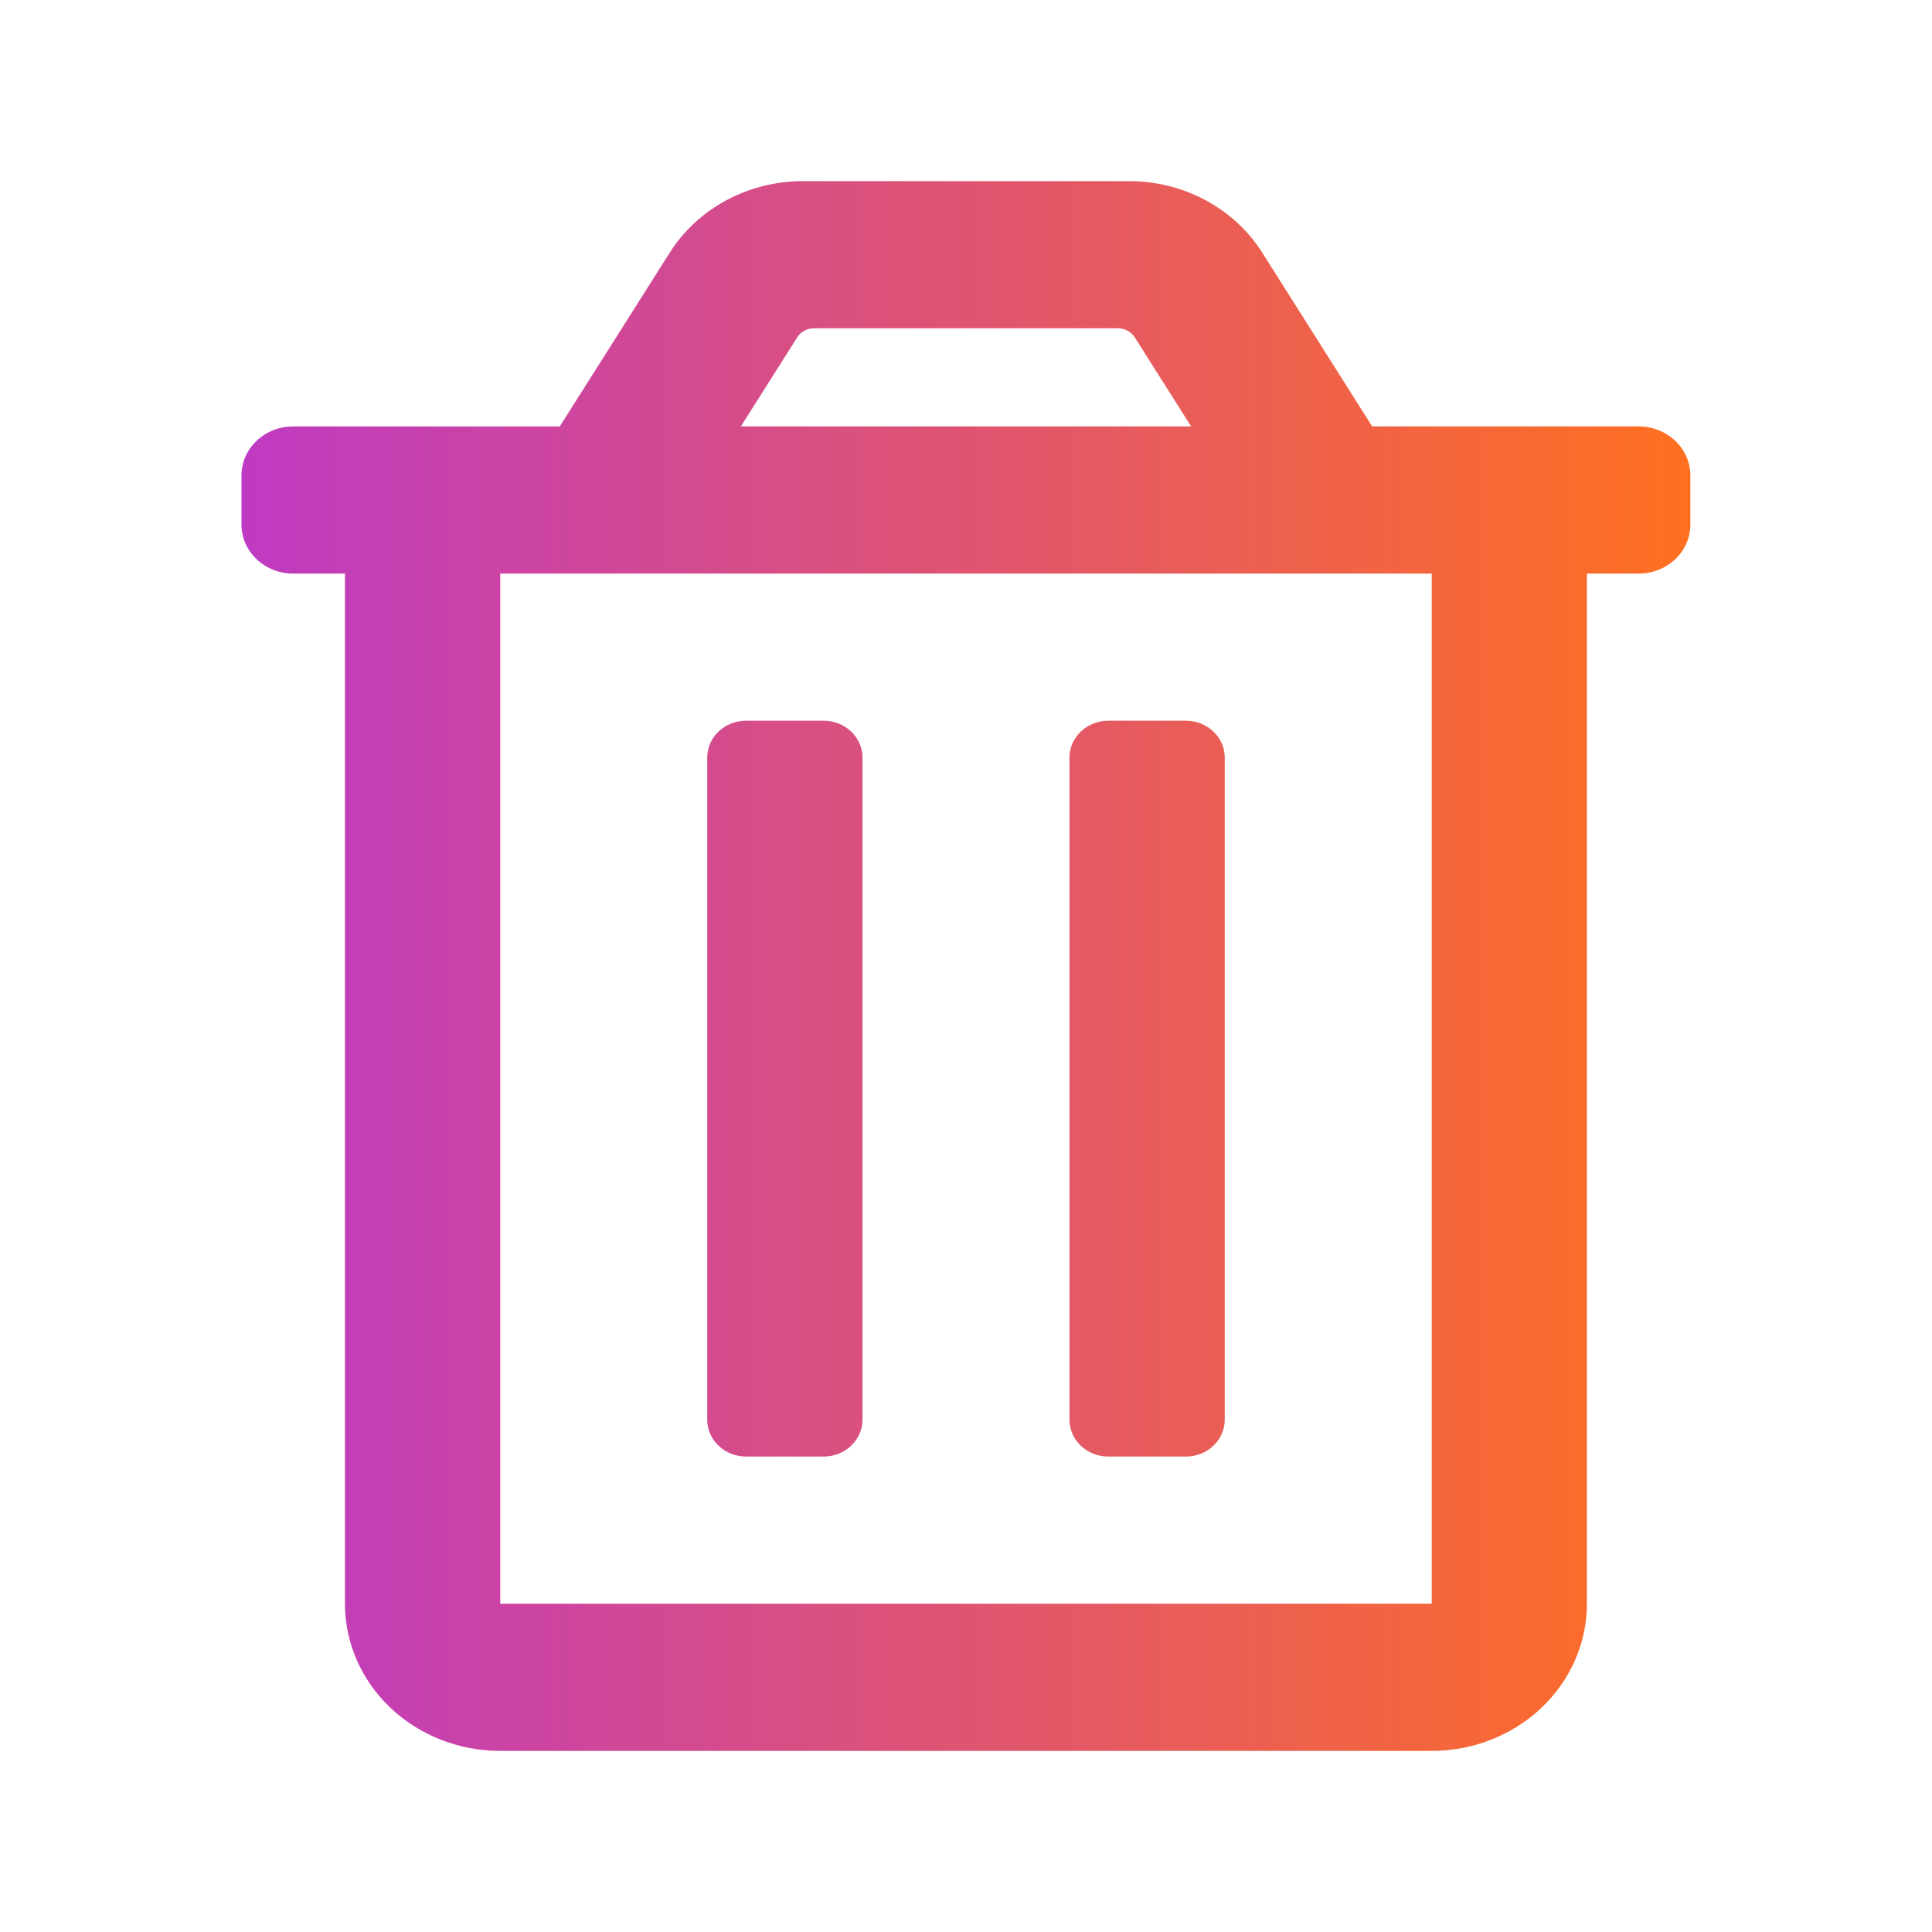 <?xml version="1.0" encoding="UTF-8"?>
<svg width="64" height="64" fill="none" version="1.1" viewBox="0 0 64 64" xmlns="http://www.w3.org/2000/svg">
 <path d="m36.714 48.25h2.571c0.341 0 0.668-0.128 0.909-0.357 0.241-0.229 0.377-0.538 0.377-0.862v-21.937c0-0.323-0.135-0.633-0.377-0.862-0.241-0.229-0.568-0.357-0.909-0.357h-2.571c-0.341 0-0.668 0.128-0.909 0.357-0.241 0.229-0.377 0.538-0.377 0.862v21.937c0 0.323 0.135 0.633 0.377 0.862 0.241 0.229 0.568 0.357 0.909 0.357zm17.571-34.125h-8.83l-3.643-5.759c-0.457-0.722-1.104-1.32-1.877-1.734-0.773-0.415-1.647-0.632-2.535-0.632h-10.802c-0.888-5e-5 -1.761 0.218-2.534 0.633s-1.419 1.012-1.876 1.734l-3.645 5.759h-8.83c-0.455 0-0.891 0.171-1.212 0.476-0.321 0.305-0.502 0.718-0.502 1.149v1.625c0 0.431 0.181 0.844 0.502 1.149 0.321 0.305 0.758 0.476 1.212 0.476h1.714v34.125c0 1.293 0.542 2.533 1.506 3.447 0.965 0.914 2.273 1.428 3.636 1.428h30.857c1.364 0 2.672-0.514 3.636-1.428 0.965-0.914 1.506-2.154 1.506-3.447v-34.125h1.714c0.455 0 0.891-0.171 1.212-0.476 0.322-0.305 0.502-0.718 0.502-1.149v-1.625c0-0.431-0.181-0.844-0.502-1.149-0.322-0.305-0.757-0.476-1.212-0.476zm-27.874-2.954c0.057-0.09 0.138-0.165 0.235-0.217s0.206-0.079 0.318-0.079h10.071c0.111-1e-4 0.22 0.027 0.317 0.079s0.178 0.127 0.235 0.217l1.871 2.954h-14.916l1.87-2.954zm21.017 41.954h-30.857v-34.125h30.857v34.125zm-22.714-4.875h2.571c0.341 0 0.668-0.128 0.909-0.357 0.241-0.229 0.377-0.538 0.377-0.862v-21.937c0-0.323-0.135-0.633-0.377-0.862-0.241-0.229-0.568-0.357-0.909-0.357h-2.571c-0.341 0-0.668 0.128-0.909 0.357-0.241 0.229-0.377 0.538-0.377 0.862v21.937c0 0.323 0.135 0.633 0.377 0.862 0.241 0.229 0.568 0.357 0.909 0.357z" fill="url(#paint0_linear)"/>
 <defs>
  <linearGradient id="paint0_linear" x1="7.993" x2="55.99" y1="31.23" y2="31.23" gradientUnits="userSpaceOnUse">
   <stop stop-color="#bf3ac2" offset="0"/>
   <stop stop-color="#ff6f20" offset="1"/>
  </linearGradient>
 </defs>
</svg>
